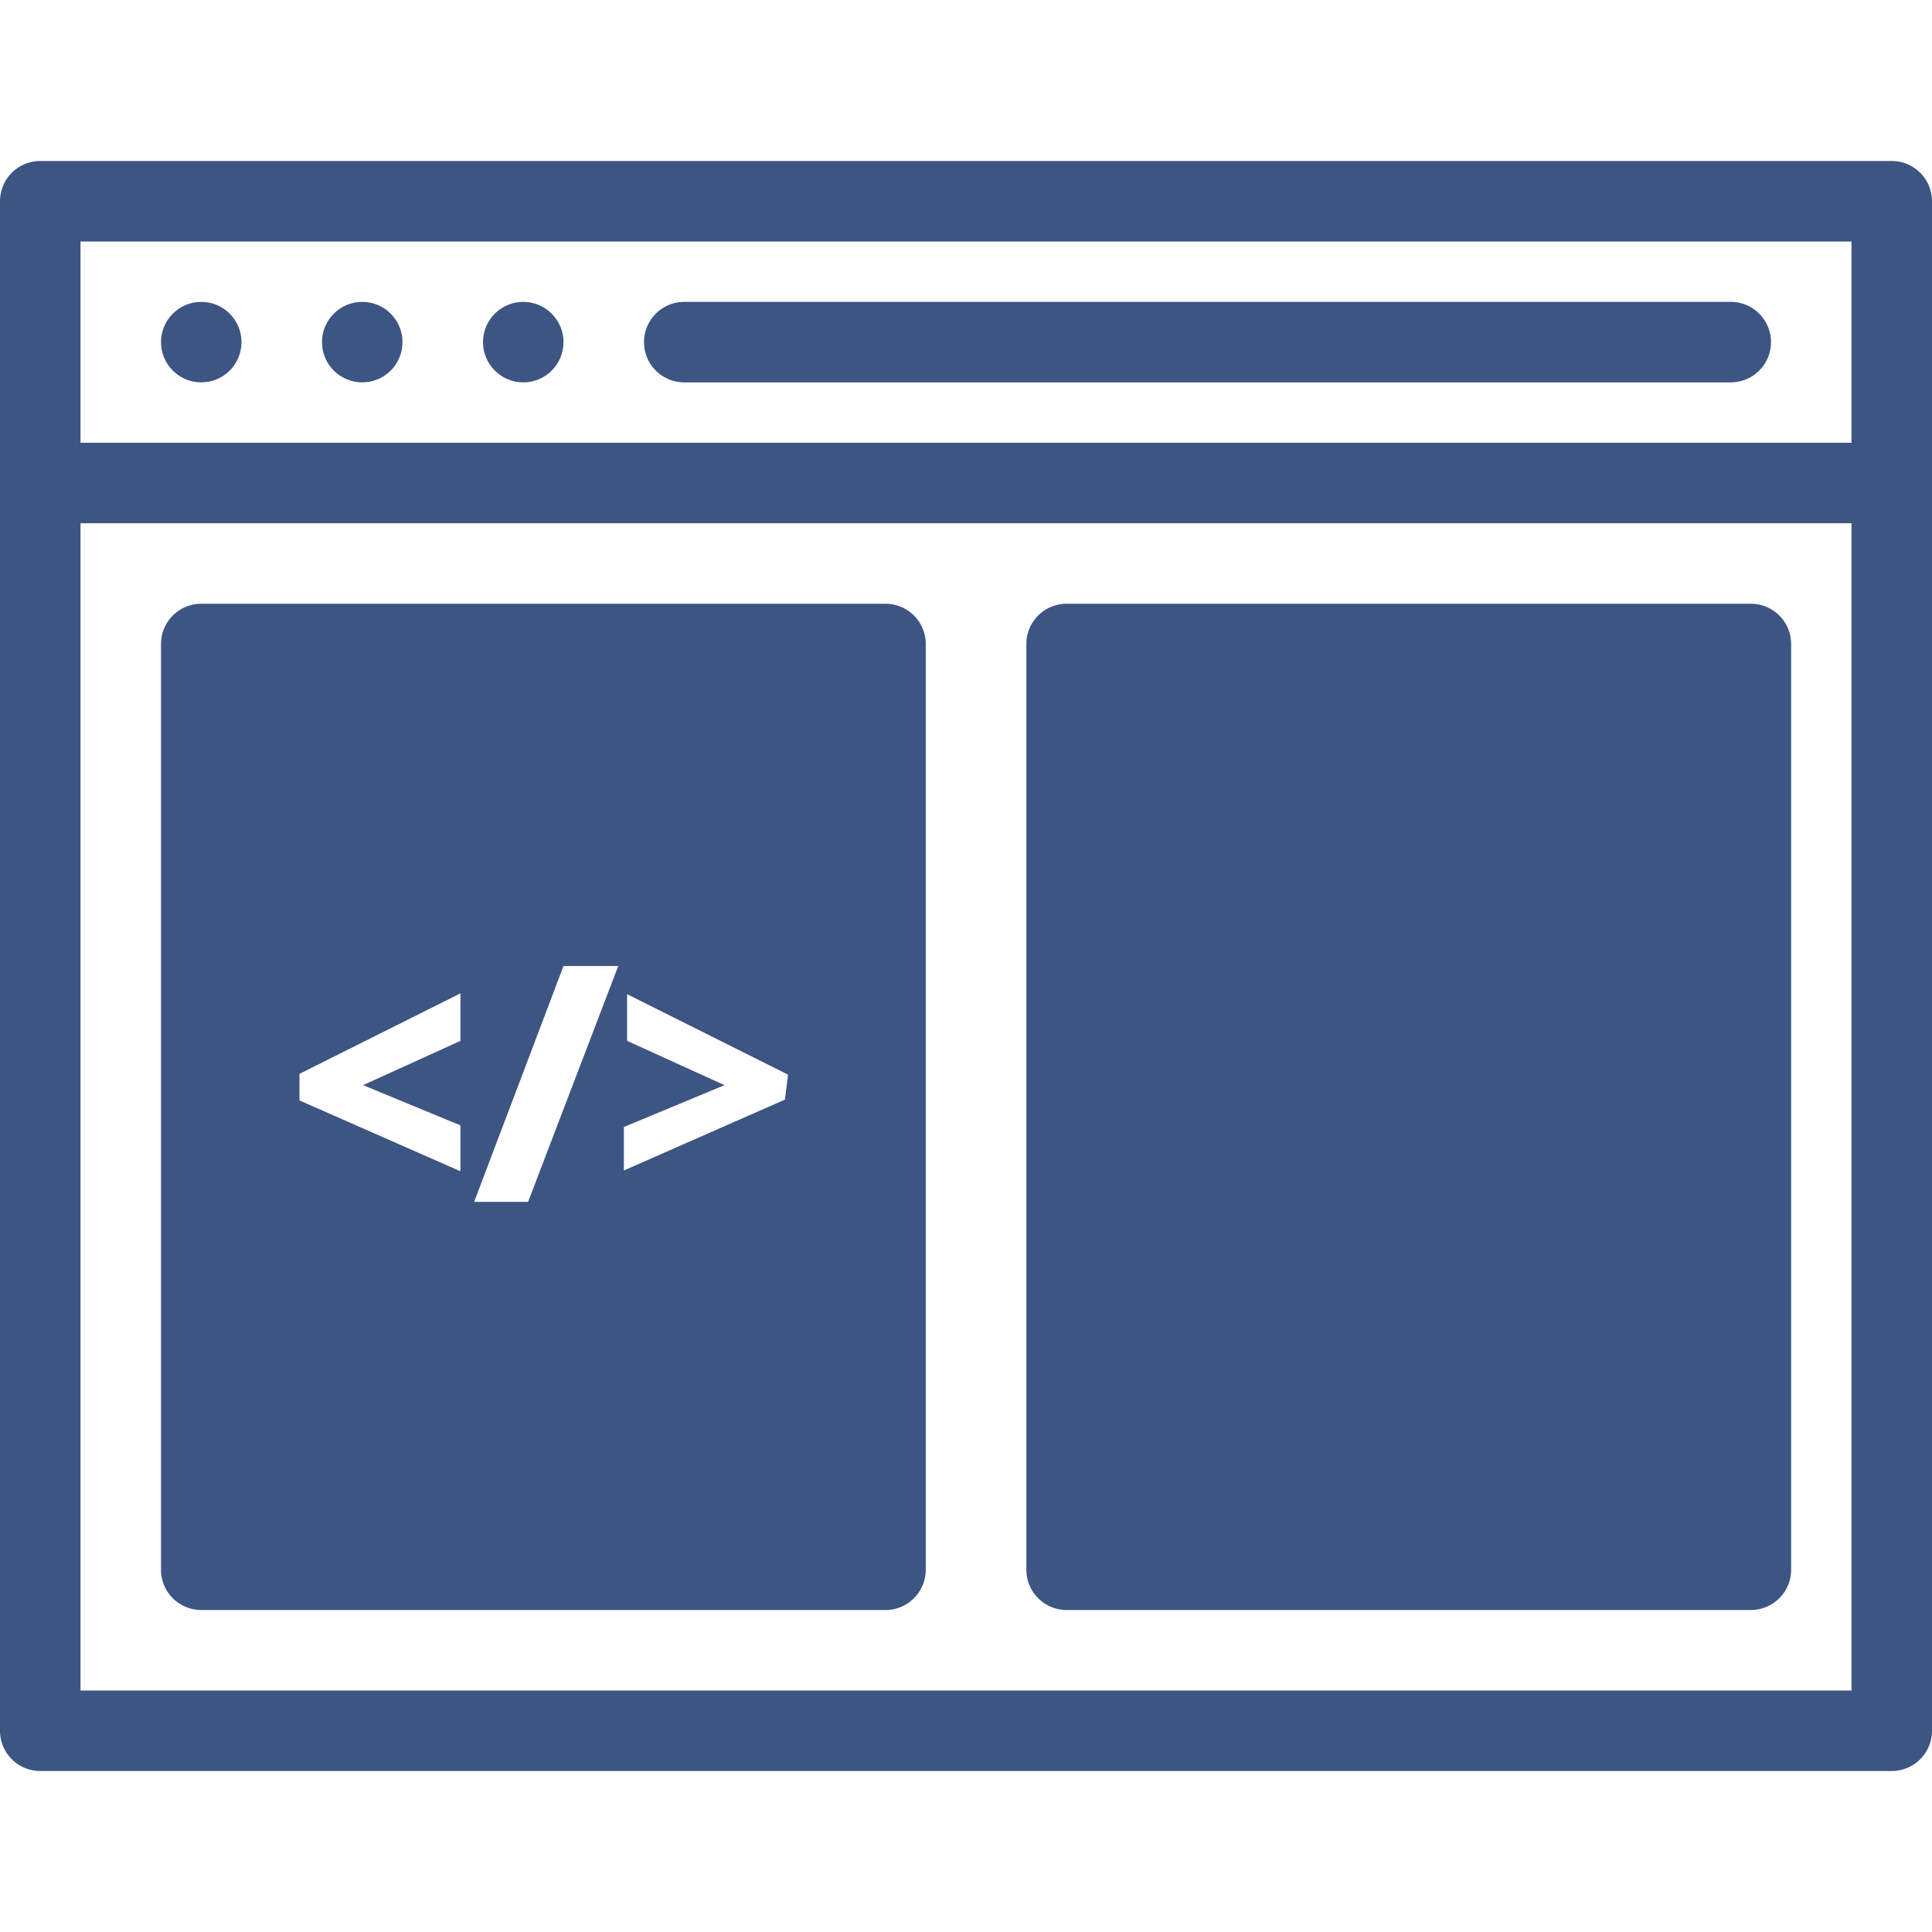 <svg id="export" xmlns="http://www.w3.org/2000/svg" width="24" height="24" viewBox="0 0 24 24"><defs><style>.cls-1{fill:#3c5583;}</style></defs><g id="path-split-edit"><path class="cls-1" d="M21.5,4.75H8.5a.5.5,0,0,1,0-1h13a.5.5,0,0,1,0,1Z"/><path class="cls-1" d="M23.5,2H.5a.5.5,0,0,0-.5.5v19a.5.5,0,0,0,.5.5h23a.5.5,0,0,0,.5-.5V2.5A.5.5,0,0,0,23.5,2ZM23,3V5.5H1V3ZM1,21V6.5H23V21Z"/><circle class="cls-1" cx="2.5" cy="4.25" r="0.5"/><circle class="cls-1" cx="4.5" cy="4.25" r="0.5"/><circle class="cls-1" cx="6.5" cy="4.25" r="0.5"/><path class="cls-1" d="M21.75,20h-8.5a.5.5,0,0,1-.5-.5V8a.5.5,0,0,1,.5-.5h8.5a.5.5,0,0,1,.5.5V19.5A.5.5,0,0,1,21.75,20Z"/><path class="cls-1" d="M11,7.5H2.5A.5.5,0,0,0,2,8V19.5a.5.5,0,0,0,.5.5H11a.5.5,0,0,0,.5-.5V8A.5.5,0,0,0,11,7.5ZM5.72,12.93l-1.21.55,1.21.5v.57l-2-.88v-.33l2-1Zm.84,2H5.89L7,12h.68Zm3.19-1.27-2,.88V14L9,13.48l-1.21-.55v-.58l2,1Z"/></g></svg>